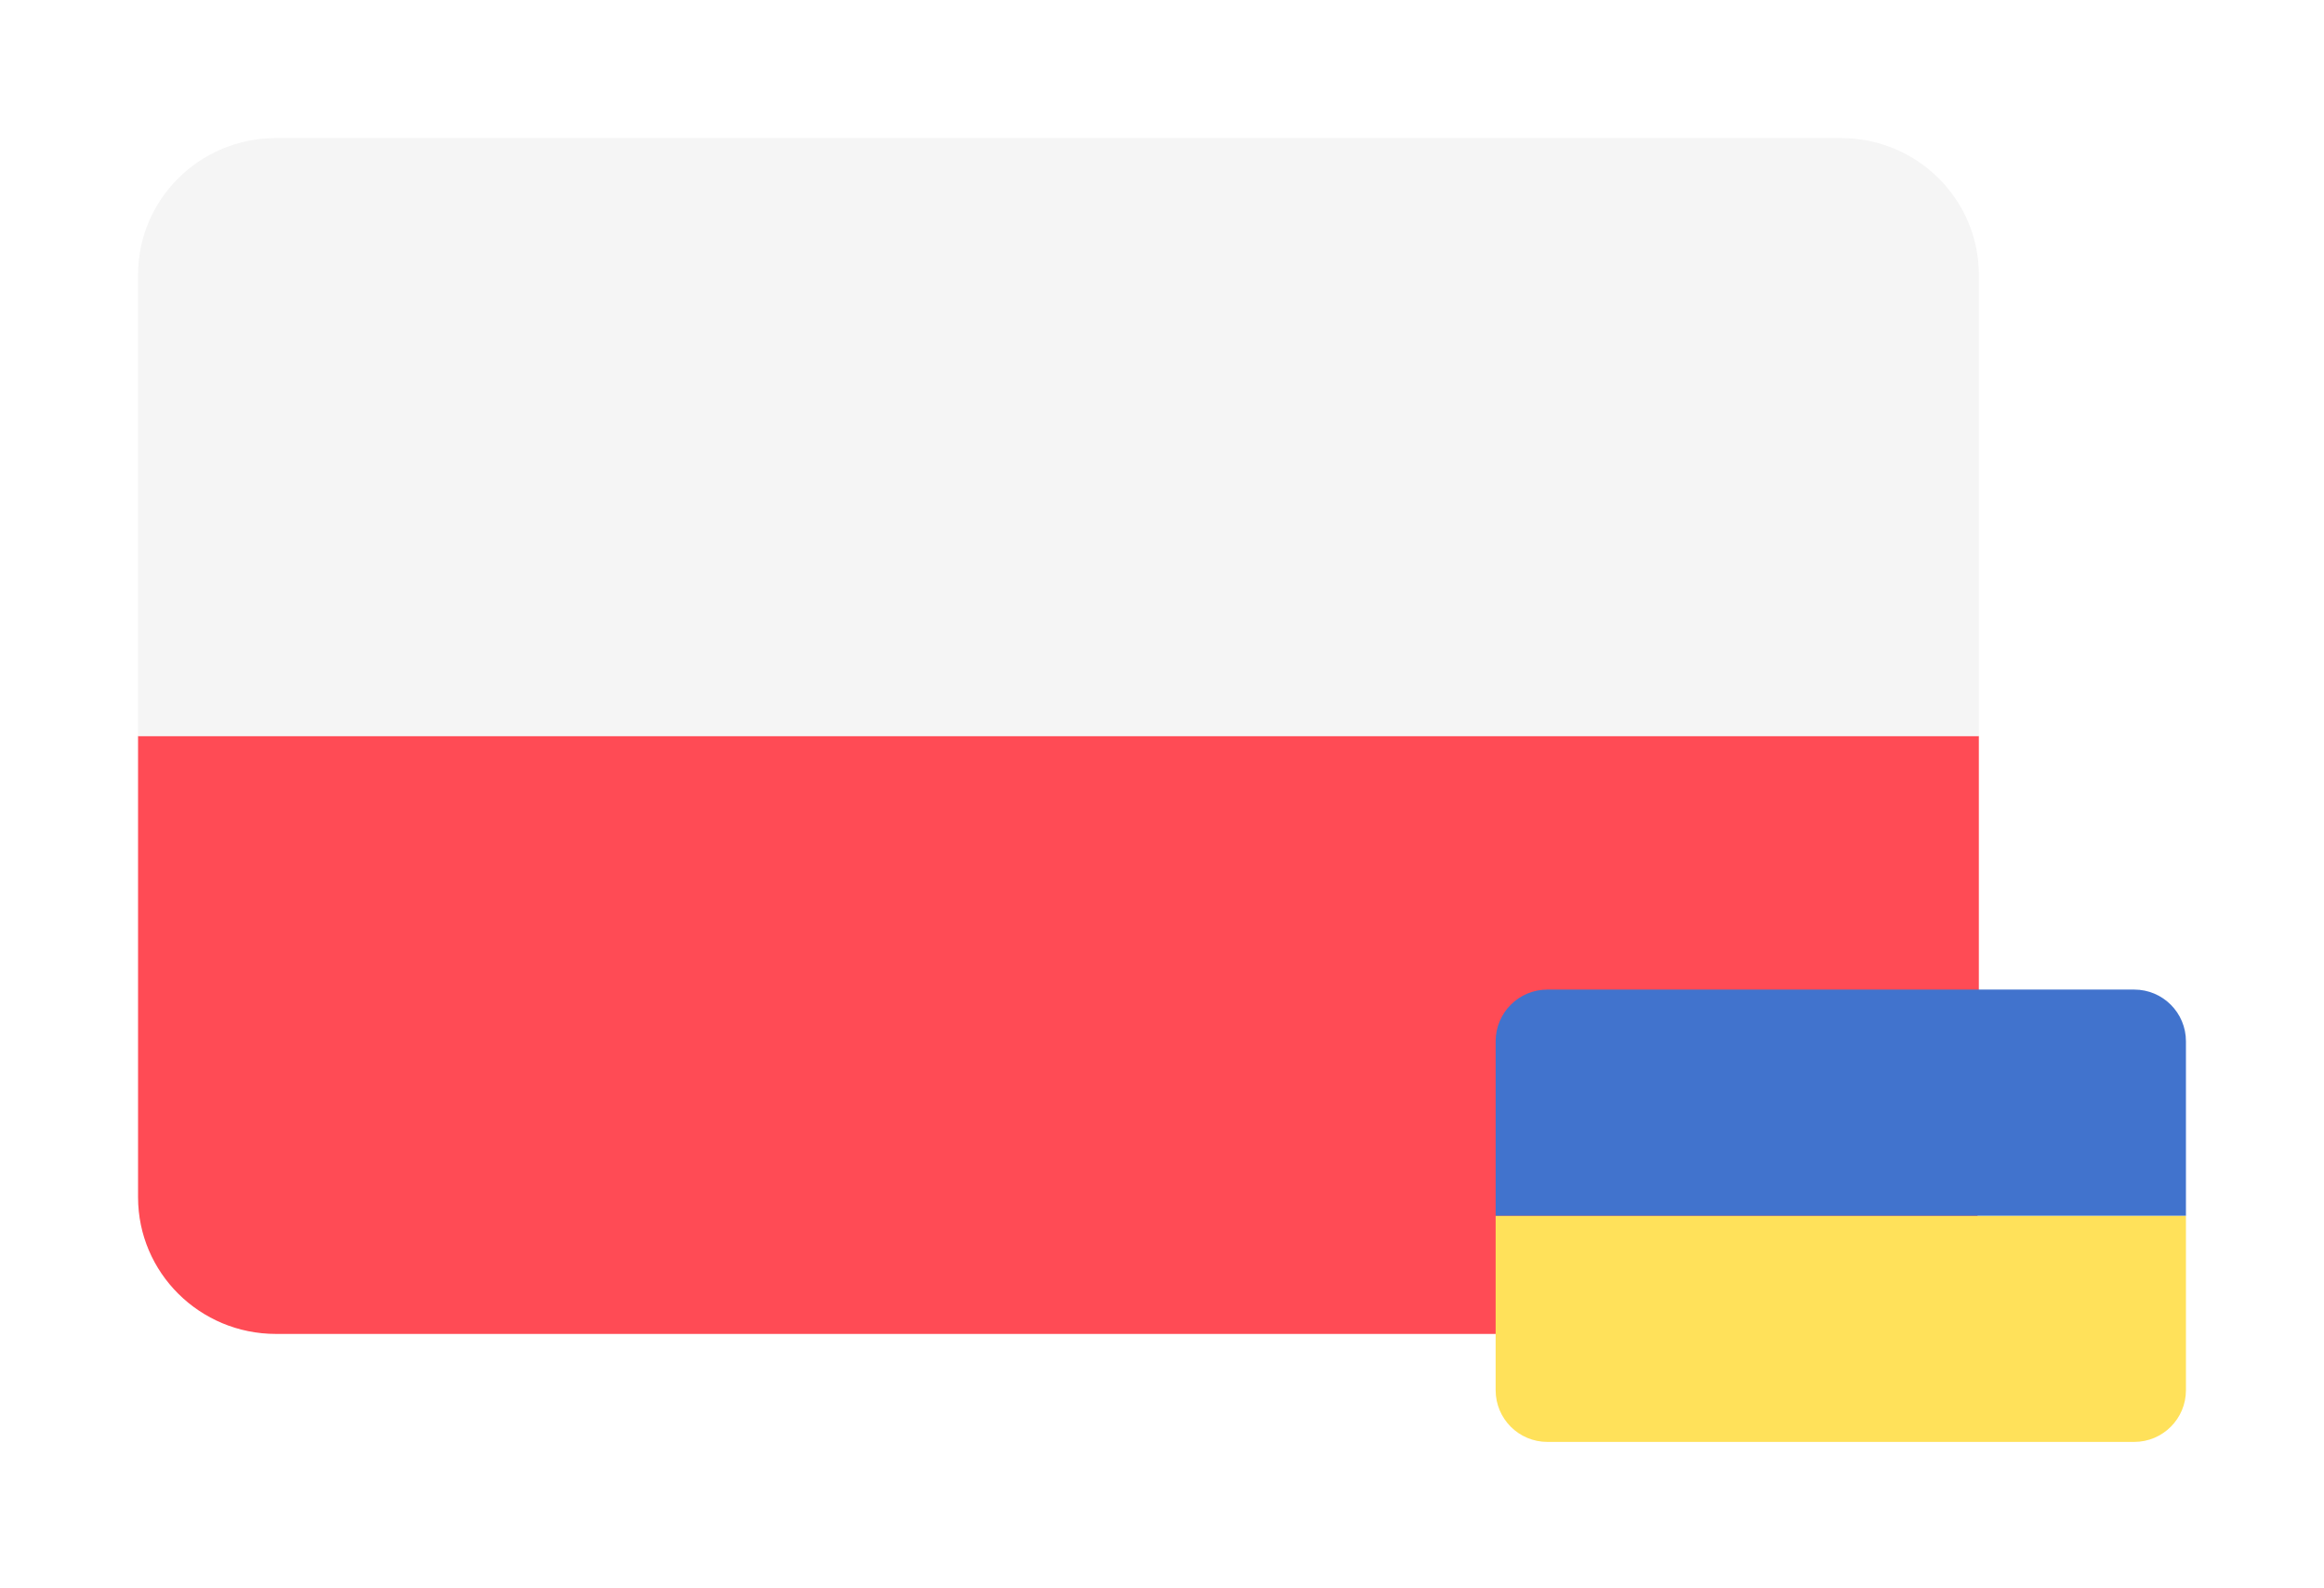 <svg width="101" height="69" viewBox="0 0 101 69" fill="none" xmlns="http://www.w3.org/2000/svg">
<g filter="url(#filter0_d_119_2075)">
<path fill-rule="evenodd" clip-rule="evenodd" d="M6 48.023C6 51.303 8.682 53.963 11.991 53.963H80.009C83.317 53.963 86 51.303 86 48.023V27.981H6V48.023Z" fill="#FF4B55"/>
<path fill-rule="evenodd" clip-rule="evenodd" d="M80.009 2H11.991C8.682 2 6 4.659 6 7.94V27.981H86V7.94C86 4.659 83.318 2 80.009 2Z" fill="#F5F5F5"/>
</g>
<g filter="url(#filter1_d_119_2075)">
<path fill-rule="evenodd" clip-rule="evenodd" d="M65 56.408C65 57.649 66.006 58.655 67.247 58.655H92.753C93.994 58.655 95 57.649 95 56.408V48.828H65V56.408Z" fill="#FFE15A"/>
<path fill-rule="evenodd" clip-rule="evenodd" d="M92.753 39H67.247C66.006 39 65 40.006 65 41.247V48.828H95V41.247C95 40.006 93.994 39 92.753 39Z" fill="#4173CD"/>
</g>
<defs>
<filter id="filter0_d_119_2075" x="0" y="0" width="92" height="63.963" filterUnits="userSpaceOnUse" color-interpolation-filters="sRGB">
<feFlood flood-opacity="0" result="BackgroundImageFix"/>
<feColorMatrix in="SourceAlpha" type="matrix" values="0 0 0 0 0 0 0 0 0 0 0 0 0 0 0 0 0 0 127 0" result="hardAlpha"/>
<feOffset dy="4"/>
<feGaussianBlur stdDeviation="3"/>
<feComposite in2="hardAlpha" operator="out"/>
<feColorMatrix type="matrix" values="0 0 0 0 0 0 0 0 0 0 0 0 0 0 0 0 0 0 0.4 0"/>
<feBlend mode="normal" in2="BackgroundImageFix" result="effect1_dropShadow_119_2075"/>
<feBlend mode="normal" in="SourceGraphic" in2="effect1_dropShadow_119_2075" result="shape"/>
</filter>
<filter id="filter1_d_119_2075" x="59" y="37" width="42" height="31.655" filterUnits="userSpaceOnUse" color-interpolation-filters="sRGB">
<feFlood flood-opacity="0" result="BackgroundImageFix"/>
<feColorMatrix in="SourceAlpha" type="matrix" values="0 0 0 0 0 0 0 0 0 0 0 0 0 0 0 0 0 0 127 0" result="hardAlpha"/>
<feOffset dy="4"/>
<feGaussianBlur stdDeviation="3"/>
<feComposite in2="hardAlpha" operator="out"/>
<feColorMatrix type="matrix" values="0 0 0 0 0 0 0 0 0 0 0 0 0 0 0 0 0 0 0.4 0"/>
<feBlend mode="normal" in2="BackgroundImageFix" result="effect1_dropShadow_119_2075"/>
<feBlend mode="normal" in="SourceGraphic" in2="effect1_dropShadow_119_2075" result="shape"/>
</filter>
</defs>
</svg>
